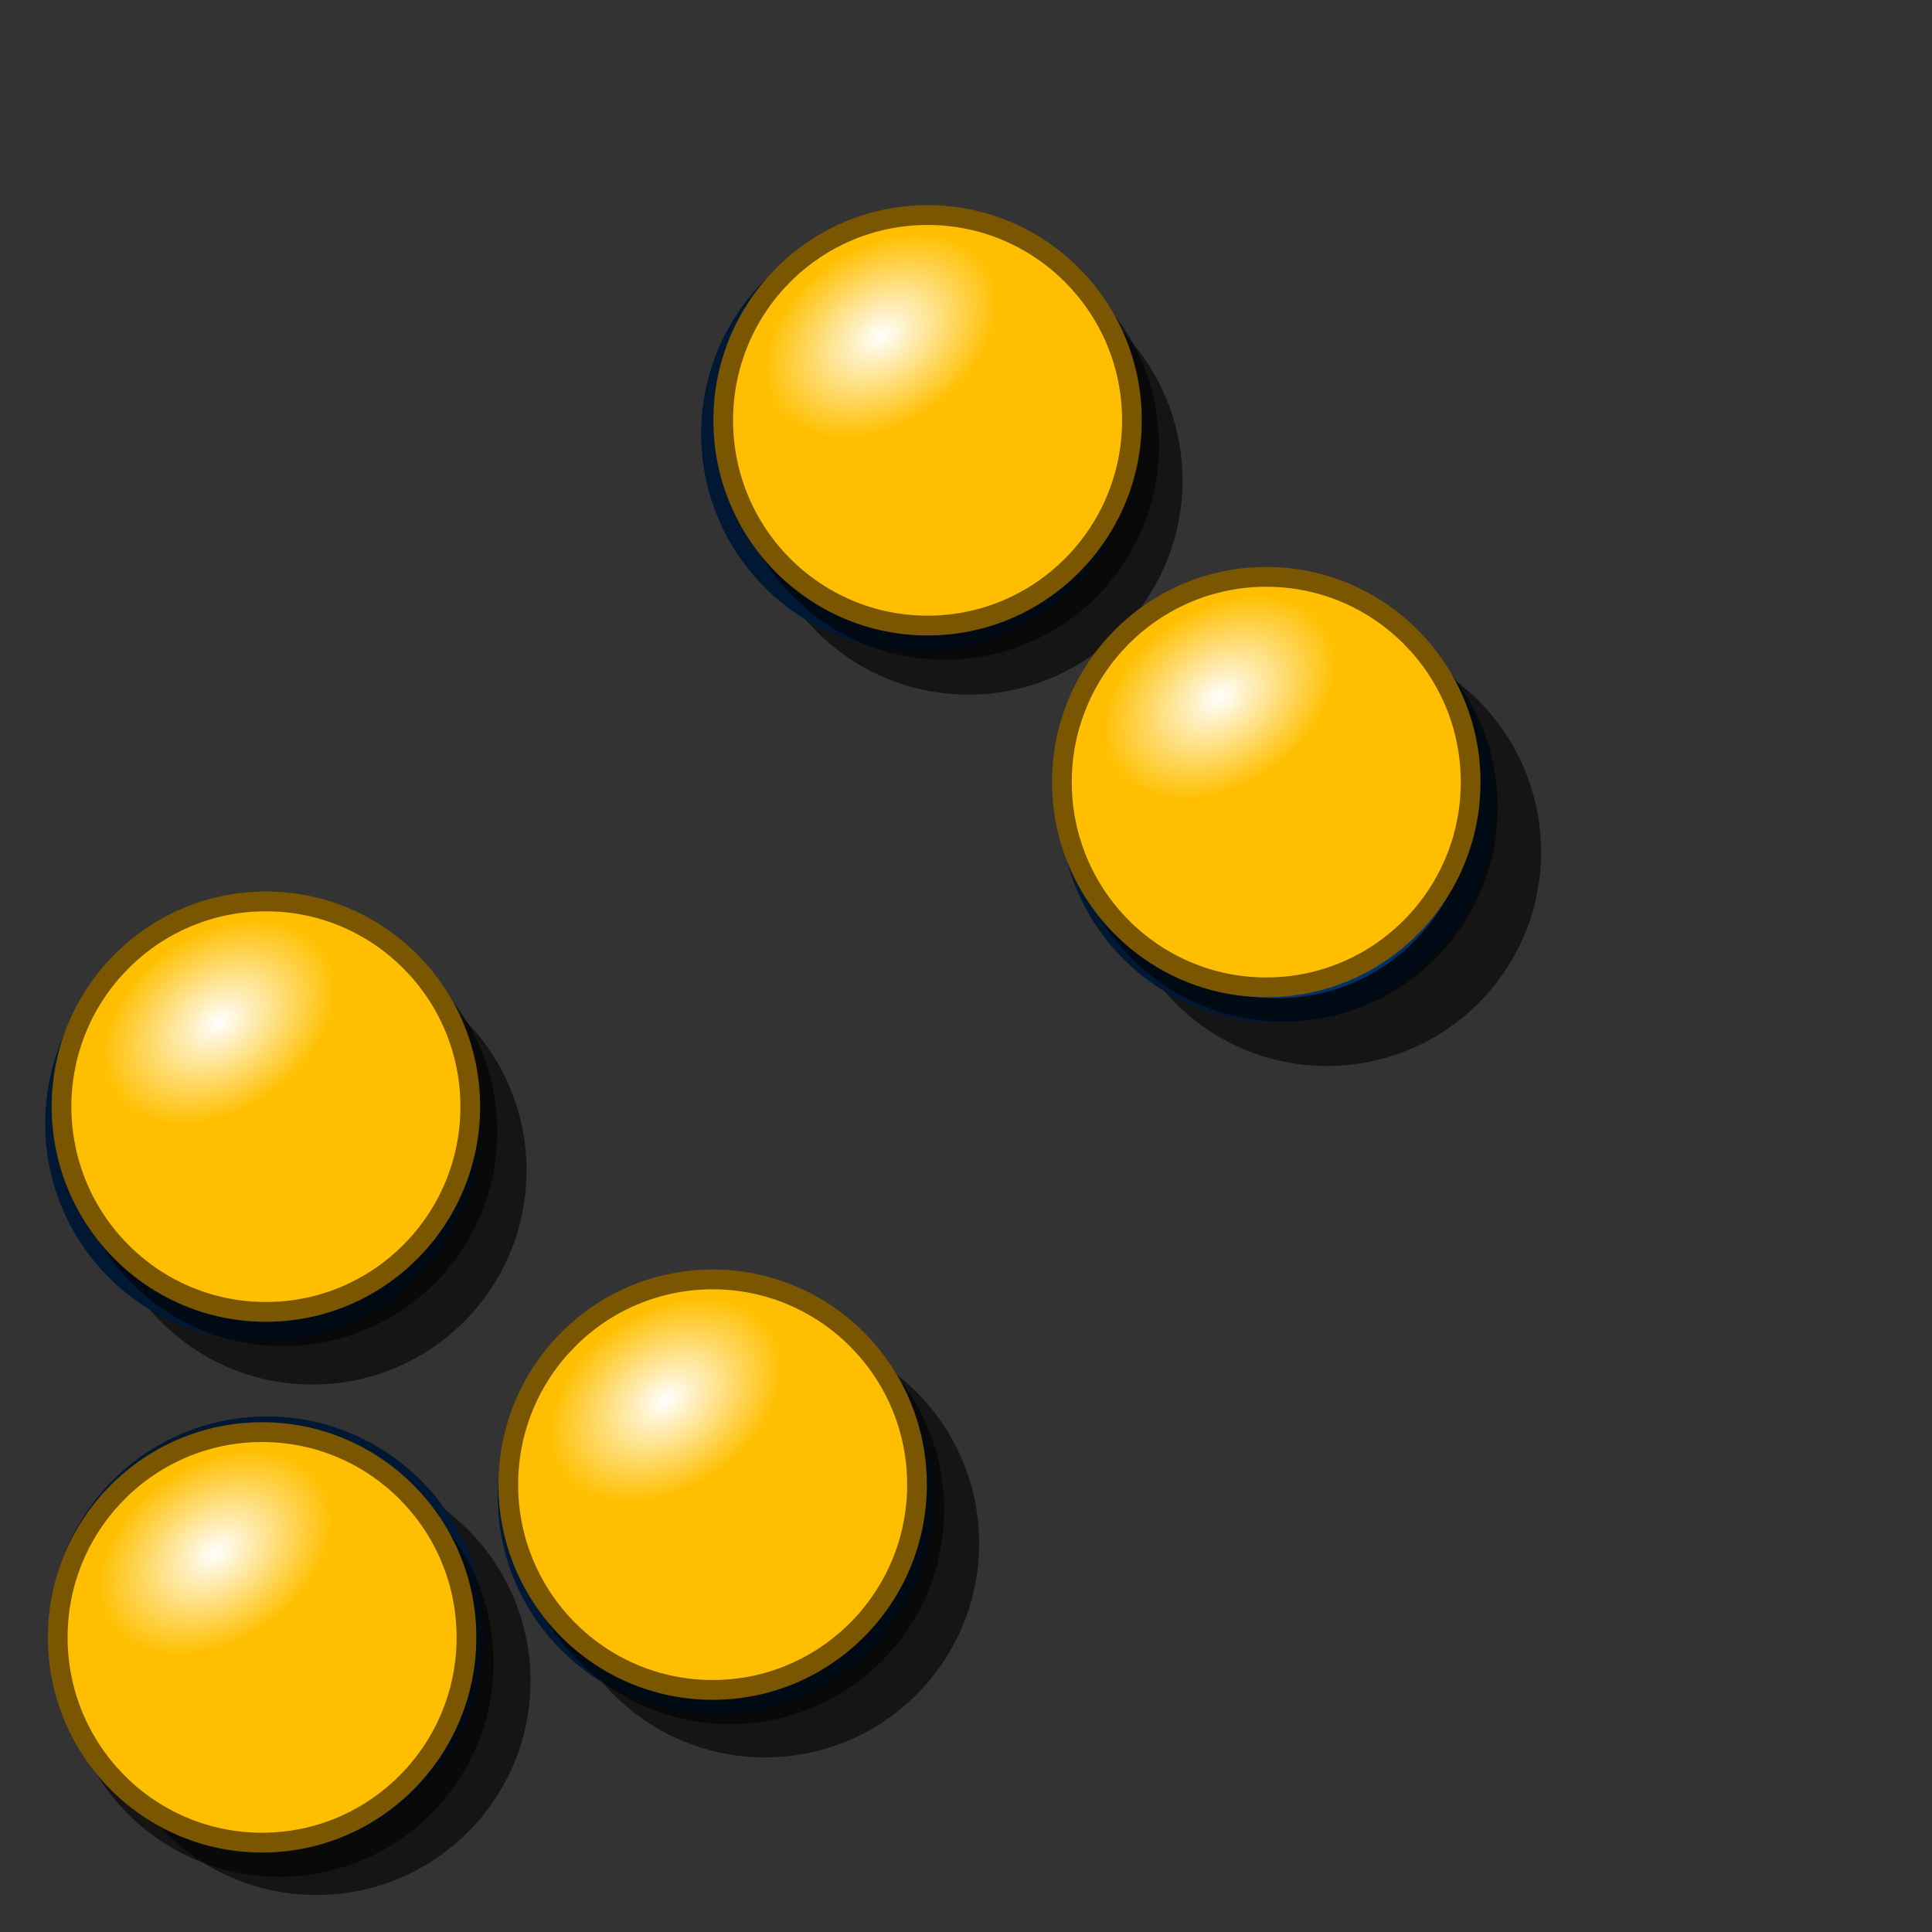 <?xml version="1.0" encoding="UTF-8" standalone="no"?>
<!-- Created with Inkscape (http://www.inkscape.org/) -->

<svg
   xmlns:dc="http://purl.org/dc/elements/1.1/"
   xmlns:cc="http://creativecommons.org/ns#"
   xmlns:rdf="http://www.w3.org/1999/02/22-rdf-syntax-ns#"
   xmlns:svg="http://www.w3.org/2000/svg"
   xmlns="http://www.w3.org/2000/svg"
   xmlns:xlink="http://www.w3.org/1999/xlink"
   xmlns:sodipodi="http://sodipodi.sourceforge.net/DTD/sodipodi-0.dtd"
   xmlns:inkscape="http://www.inkscape.org/namespaces/inkscape"
   width="64px"
   height="64px"
   id="svg2772"
   sodipodi:version="0.32"
   inkscape:version="0.91 r13725"
   sodipodi:docname="WF_pointsRandom.svg"
   inkscape:output_extension="org.inkscape.output.svg.inkscape"
   version="1.1">
  <rect width="100%" height="100%" fill="#333333" stroke="none"/>
  <defs
     id="defs2774">
    <linearGradient
       id="linearGradient3965">
      <stop
         style="stop-color:#575757;stop-opacity:1;"
         offset="0"
         id="stop3967" />
      <stop
         style="stop-color:#f5f5f5;stop-opacity:1;"
         offset="1"
         id="stop3969" />
    </linearGradient>
    <linearGradient
       id="linearGradient3887">
      <stop
         style="stop-color:#8c6900;stop-opacity:1;"
         offset="0"
         id="stop3889" />
      <stop
         style="stop-color:#ffcf2f;stop-opacity:1;"
         offset="1"
         id="stop3891" />
    </linearGradient>
    <linearGradient
       id="linearGradient3877">
      <stop
         style="stop-color:#0039e5;stop-opacity:1;"
         offset="0"
         id="stop3879" />
      <stop
         style="stop-color:#8787ff;stop-opacity:1;"
         offset="1"
         id="stop3881" />
    </linearGradient>
    <linearGradient
       id="linearGradient3864">
      <stop
         style="stop-color:#a3a3ff;stop-opacity:1;"
         offset="0"
         id="stop3866" />
      <stop
         style="stop-color:#000054;stop-opacity:1;"
         offset="1"
         id="stop3868" />
    </linearGradient>
    <linearGradient
       id="linearGradient3909">
      <stop
         style="stop-color:#6e0000;stop-opacity:1;"
         offset="0"
         id="stop3911" />
      <stop
         style="stop-color:#ff0000;stop-opacity:1;"
         offset="1"
         id="stop3913" />
    </linearGradient>
    <linearGradient
       id="linearGradient3876">
      <stop
         style="stop-color:#ffffff;stop-opacity:1"
         offset="0"
         id="stop3878" />
      <stop
         style="stop-color:#e2e2e2;stop-opacity:1"
         offset="1"
         id="stop3880" />
    </linearGradient>
    <radialGradient
       inkscape:collect="always"
       xlink:href="#linearGradient3144"
       id="radialGradient2210"
       gradientUnits="userSpaceOnUse"
       gradientTransform="matrix(1,0,0,0.699,0,202.829)"
       cx="225.264"
       cy="672.797"
       fx="225.264"
       fy="672.797"
       r="34.345" />
    <radialGradient
       inkscape:collect="always"
       xlink:href="#linearGradient3144"
       id="radialGradient2202"
       gradientUnits="userSpaceOnUse"
       gradientTransform="matrix(1,0,0,0.699,0,202.829)"
       cx="225.264"
       cy="672.797"
       fx="225.264"
       fy="672.797"
       r="34.345" />
    <radialGradient
       inkscape:collect="always"
       xlink:href="#linearGradient3144"
       id="radialGradient2194"
       gradientUnits="userSpaceOnUse"
       gradientTransform="matrix(1,0,0,0.699,0,202.829)"
       cx="225.264"
       cy="672.797"
       fx="225.264"
       fy="672.797"
       r="34.345" />
    <linearGradient
       inkscape:collect="always"
       id="linearGradient3144">
      <stop
         style="stop-color:#ffffff;stop-opacity:1;"
         offset="0"
         id="stop3146" />
      <stop
         style="stop-color:#ffffff;stop-opacity:0;"
         offset="1"
         id="stop3148" />
    </linearGradient>
    <radialGradient
       inkscape:collect="always"
       xlink:href="#linearGradient3144"
       id="radialGradient2192"
       gradientUnits="userSpaceOnUse"
       gradientTransform="matrix(1,0,0,0.699,0,202.829)"
       cx="225.264"
       cy="672.797"
       fx="225.264"
       fy="672.797"
       r="34.345" />
    <inkscape:perspective
       sodipodi:type="inkscape:persp3d"
       inkscape:vp_x="0 : 32 : 1"
       inkscape:vp_y="0 : 1000 : 0"
       inkscape:vp_z="64 : 32 : 1"
       inkscape:persp3d-origin="32 : 21.333333 : 1"
       id="perspective2780" />
    <linearGradient
       inkscape:collect="always"
       xlink:href="#linearGradient3909"
       id="linearGradient3915"
       x1="10.557"
       y1="31.923"
       x2="53.083"
       y2="31.923"
       gradientUnits="userSpaceOnUse"
       gradientTransform="matrix(1.112,0,0,1.112,-1.177,-6.002)" />
    <linearGradient
       inkscape:collect="always"
       xlink:href="#linearGradient3909"
       id="linearGradient4004"
       gradientUnits="userSpaceOnUse"
       gradientTransform="matrix(1.112,0,0,1.112,-1.177,-6.002)"
       x1="10.557"
       y1="31.923"
       x2="53.083"
       y2="31.923" />
    <linearGradient
       inkscape:collect="always"
       xlink:href="#linearGradient3864"
       id="linearGradient3874"
       x1="32.28"
       y1="60.088"
       x2="60.896"
       y2="28.798"
       gradientUnits="userSpaceOnUse" />
    <linearGradient
       inkscape:collect="always"
       xlink:href="#linearGradient3877"
       id="linearGradient3883"
       x1="32.28"
       y1="60.088"
       x2="60.896"
       y2="28.798"
       gradientUnits="userSpaceOnUse" />
    <linearGradient
       inkscape:collect="always"
       xlink:href="#linearGradient3887"
       id="linearGradient3893"
       x1="36.446"
       y1="59.271"
       x2="53.445"
       y2="44.864"
       gradientUnits="userSpaceOnUse"
       gradientTransform="matrix(0.911,0,0,1,4.289,0.354)" />
    <linearGradient
       inkscape:collect="always"
       xlink:href="#linearGradient3965"
       id="linearGradient3975"
       x1="41.653"
       y1="33.641"
       x2="56.833"
       y2="33.641"
       gradientUnits="userSpaceOnUse" />
    <linearGradient
       inkscape:collect="always"
       xlink:href="#linearGradient3965"
       id="linearGradient3977"
       gradientUnits="userSpaceOnUse"
       x1="41.653"
       y1="33.641"
       x2="56.833"
       y2="33.641" />
    <linearGradient
       inkscape:collect="always"
       xlink:href="#linearGradient3965"
       id="linearGradient3979"
       gradientUnits="userSpaceOnUse"
       x1="41.653"
       y1="33.641"
       x2="56.833"
       y2="33.641" />
    <linearGradient
       inkscape:collect="always"
       xlink:href="#linearGradient3965"
       id="linearGradient3981"
       gradientUnits="userSpaceOnUse"
       x1="41.653"
       y1="33.641"
       x2="56.833"
       y2="33.641" />
    <linearGradient
       inkscape:collect="always"
       xlink:href="#linearGradient3965"
       id="linearGradient3983"
       gradientUnits="userSpaceOnUse"
       x1="41.653"
       y1="33.641"
       x2="56.833"
       y2="33.641" />
    <linearGradient
       id="linearGradient5060"
       inkscape:collect="always">
      <stop
         id="stop5062"
         offset="0"
         style="stop-color:black;stop-opacity:1;" />
      <stop
         id="stop5064"
         offset="1"
         style="stop-color:black;stop-opacity:0;" />
    </linearGradient>
    <linearGradient
       id="linearGradient5048">
      <stop
         id="stop5050"
         offset="0"
         style="stop-color:black;stop-opacity:0;" />
      <stop
         style="stop-color:black;stop-opacity:1;"
         offset="0.5"
         id="stop5056" />
      <stop
         id="stop5052"
         offset="1"
         style="stop-color:black;stop-opacity:0;" />
    </linearGradient>
    <radialGradient
       gradientUnits="userSpaceOnUse"
       gradientTransform="matrix(1,0,0,0.285,-6.310056e-16,30.089)"
       r="15.822"
       fy="42.078"
       fx="24.307"
       cy="42.078"
       cx="24.307"
       id="radialGradient4548"
       xlink:href="#linearGradient5060"
       inkscape:collect="always" />
    <linearGradient
       id="linearGradient15662">
      <stop
         id="stop15664"
         offset="0"
         style="stop-color:#ffffff;stop-opacity:1;" />
      <stop
         id="stop15666"
         offset="1"
         style="stop-color:#f8f8f8;stop-opacity:1;" />
    </linearGradient>
    <radialGradient
       id="aigrd3"
       cx="20.892"
       cy="64.568"
       r="5.257"
       fx="20.892"
       fy="64.568"
       gradientUnits="userSpaceOnUse">
      <stop
         offset="0"
         style="stop-color:#F0F0F0"
         id="stop15573" />
      <stop
         offset="1"
         style="stop-color:#9a9a9a;stop-opacity:1;"
         id="stop15575" />
    </radialGradient>
    <radialGradient
       id="aigrd2"
       cx="20.892"
       cy="114.568"
       r="5.256"
       fx="20.892"
       fy="114.568"
       gradientUnits="userSpaceOnUse">
      <stop
         offset="0"
         style="stop-color:#F0F0F0"
         id="stop15566" />
      <stop
         offset="1"
         style="stop-color:#9a9a9a;stop-opacity:1;"
         id="stop15568" />
    </radialGradient>
    <linearGradient
       id="linearGradient269">
      <stop
         id="stop270"
         offset="0"
         style="stop-color:#a3a3a3;stop-opacity:1;" />
      <stop
         id="stop271"
         offset="1"
         style="stop-color:#4c4c4c;stop-opacity:1;" />
    </linearGradient>
    <linearGradient
       id="linearGradient259">
      <stop
         id="stop260"
         offset="0"
         style="stop-color:#fafafa;stop-opacity:1;" />
      <stop
         id="stop261"
         offset="1"
         style="stop-color:#bbbbbb;stop-opacity:1;" />
    </linearGradient>
    <linearGradient
       id="linearGradient12512">
      <stop
         id="stop12513"
         offset="0"
         style="stop-color:#ffffff;stop-opacity:1;" />
      <stop
         id="stop12517"
         offset="0.5"
         style="stop-color:#fff520;stop-opacity:0.891;" />
      <stop
         id="stop12514"
         offset="1"
         style="stop-color:#fff300;stop-opacity:0;" />
    </linearGradient>
    <radialGradient
       r="14.375"
       fy="125"
       fx="55"
       cy="125"
       cx="55"
       gradientUnits="userSpaceOnUse"
       id="radialGradient278"
       xlink:href="#linearGradient12512"
       inkscape:collect="always" />
    <linearGradient
       id="linearGradient3600-63">
      <stop
         style="stop-color:#000117;stop-opacity:1;"
         offset="0"
         id="stop3602-9" />
      <stop
         style="stop-color:#4f82b9;stop-opacity:1;"
         offset="1"
         id="stop3604-0" />
    </linearGradient>
    <linearGradient
       inkscape:collect="always"
       xlink:href="#linearGradient3600-63"
       id="linearGradient3606-0"
       x1="51.037"
       y1="47.693"
       x2="14.872"
       y2="10.398"
       gradientUnits="userSpaceOnUse" />
    <inkscape:perspective
       id="perspective3679"
       inkscape:persp3d-origin="0.5 : 0.33333333 : 1"
       inkscape:vp_z="1 : 0.5 : 1"
       inkscape:vp_y="0 : 1000 : 0"
       inkscape:vp_x="0 : 0.5 : 1"
       sodipodi:type="inkscape:persp3d" />
    <inkscape:perspective
       id="perspective3656"
       inkscape:persp3d-origin="0.5 : 0.33333333 : 1"
       inkscape:vp_z="1 : 0.5 : 1"
       inkscape:vp_y="0 : 1000 : 0"
       inkscape:vp_x="0 : 0.5 : 1"
       sodipodi:type="inkscape:persp3d" />
    <inkscape:perspective
       id="perspective3618"
       inkscape:persp3d-origin="0.5 : 0.33333333 : 1"
       inkscape:vp_z="1 : 0.5 : 1"
       inkscape:vp_y="0 : 1000 : 0"
       inkscape:vp_x="0 : 0.5 : 1"
       sodipodi:type="inkscape:persp3d" />
    <inkscape:perspective
       sodipodi:type="inkscape:persp3d"
       inkscape:vp_x="0 : 32 : 1"
       inkscape:vp_y="0 : 1000 : 0"
       inkscape:vp_z="64 : 32 : 1"
       inkscape:persp3d-origin="32 : 21.333333 : 1"
       id="perspective2824" />
    <radialGradient
       inkscape:collect="always"
       xlink:href="#aigrd3-7"
       id="radialGradient2285-6"
       gradientUnits="userSpaceOnUse"
       gradientTransform="matrix(0.23,0,0,0.23,4.614,3.98)"
       cx="20.892"
       cy="64.568"
       fx="20.892"
       fy="64.568"
       r="5.257" />
    <radialGradient
       inkscape:collect="always"
       xlink:href="#aigrd2-1"
       id="radialGradient2283-7"
       gradientUnits="userSpaceOnUse"
       gradientTransform="matrix(0.23,0,0,0.23,4.614,3.98)"
       cx="20.892"
       cy="114.568"
       fx="20.892"
       fy="114.568"
       r="5.256" />
    <radialGradient
       r="38.159"
       fy="7.268"
       fx="8.144"
       cy="7.268"
       cx="8.144"
       gradientTransform="matrix(0.968,0,0,1.033,3.428,-47.492)"
       gradientUnits="userSpaceOnUse"
       id="radialGradient15668-1"
       xlink:href="#linearGradient15662"
       inkscape:collect="always" />
    <radialGradient
       r="86.708"
       fy="35.737"
       fx="33.967"
       cy="35.737"
       cx="33.967"
       gradientTransform="matrix(0.96,0,0,1.041,0.075,-48.139)"
       gradientUnits="userSpaceOnUse"
       id="radialGradient15658-1"
       xlink:href="#linearGradient259"
       inkscape:collect="always" />
    <radialGradient
       r="37.752"
       fy="3.756"
       fx="8.824"
       cy="3.756"
       cx="8.824"
       gradientTransform="matrix(0.968,0,0,1.033,3.428,-47.492)"
       gradientUnits="userSpaceOnUse"
       id="radialGradient15656-6"
       xlink:href="#linearGradient269"
       inkscape:collect="always" />
    <radialGradient
       gradientUnits="userSpaceOnUse"
       fy="114.568"
       fx="20.892"
       r="5.256"
       cy="114.568"
       cx="20.892"
       id="aigrd2-1">
      <stop
         id="stop15566-6"
         style="stop-color:#F0F0F0"
         offset="0" />
      <stop
         id="stop15568-9"
         style="stop-color:#9a9a9a;stop-opacity:1;"
         offset="1" />
    </radialGradient>
    <radialGradient
       gradientUnits="userSpaceOnUse"
       fy="64.568"
       fx="20.892"
       r="5.257"
       cy="64.568"
       cx="20.892"
       id="aigrd3-7">
      <stop
         id="stop15573-1"
         style="stop-color:#F0F0F0"
         offset="0" />
      <stop
         id="stop15575-7"
         style="stop-color:#9a9a9a;stop-opacity:1;"
         offset="1" />
    </radialGradient>
    <radialGradient
       inkscape:collect="always"
       xlink:href="#linearGradient5060"
       id="radialGradient4548-7"
       cx="24.307"
       cy="42.078"
       fx="24.307"
       fy="42.078"
       r="15.822"
       gradientTransform="matrix(1,0,0,0.285,-6.310056e-16,30.089)"
       gradientUnits="userSpaceOnUse" />
    <radialGradient
       inkscape:collect="always"
       xlink:href="#linearGradient5060"
       id="radialGradient5029-6"
       gradientUnits="userSpaceOnUse"
       gradientTransform="matrix(2.774,0,0,1.97,-1891.633,-872.885)"
       cx="605.714"
       cy="486.648"
       fx="605.714"
       fy="486.648"
       r="117.143" />
    <radialGradient
       inkscape:collect="always"
       xlink:href="#linearGradient5060"
       id="radialGradient5031-8"
       gradientUnits="userSpaceOnUse"
       gradientTransform="matrix(-2.774,0,0,1.97,112.762,-872.885)"
       cx="605.714"
       cy="486.648"
       fx="605.714"
       fy="486.648"
       r="117.143" />
    <linearGradient
       inkscape:collect="always"
       xlink:href="#linearGradient3193"
       id="linearGradient3798"
       x1="37.569"
       y1="52.091"
       x2="61.699"
       y2="52.091"
       gradientUnits="userSpaceOnUse"
       gradientTransform="translate(-1.211,-2.627)" />
    <radialGradient
       inkscape:collect="always"
       xlink:href="#linearGradient3776"
       id="radialGradient3788"
       gradientUnits="userSpaceOnUse"
       gradientTransform="matrix(1.066,1.418,-1.24,0.932,9.975,-254.362)"
       cx="124.27"
       cy="94.655"
       fx="124.27"
       fy="94.655"
       r="19.467" />
    <radialGradient
       inkscape:collect="always"
       xlink:href="#linearGradient3776"
       id="radialGradient3786"
       gradientUnits="userSpaceOnUse"
       gradientTransform="matrix(1.455,-0.275,0.121,0.64,-189.427,-4.983)"
       cx="148.191"
       cy="78.544"
       fx="148.191"
       fy="78.544"
       r="19.467" />
    <radialGradient
       inkscape:collect="always"
       xlink:href="#linearGradient3776"
       id="radialGradient3265"
       gradientUnits="userSpaceOnUse"
       gradientTransform="matrix(1.455,-0.275,0.121,0.64,-189.427,-4.983)"
       cx="148.191"
       cy="78.544"
       fx="148.191"
       fy="78.544"
       r="19.467" />
    <radialGradient
       inkscape:collect="always"
       xlink:href="#linearGradient3776"
       id="radialGradient3262"
       gradientUnits="userSpaceOnUse"
       gradientTransform="matrix(1.066,1.418,-1.24,0.932,9.975,-254.362)"
       cx="124.27"
       cy="94.655"
       fx="124.27"
       fy="94.655"
       r="19.467" />
    <radialGradient
       inkscape:collect="always"
       xlink:href="#linearGradient3377"
       id="radialGradient3259"
       gradientUnits="userSpaceOnUse"
       cx="45.883"
       cy="28.87"
       fx="45.883"
       fy="28.87"
       r="19.467"
       gradientTransform="matrix(0.755,0,0,0.755,-75.279,-54.963)" />
    <radialGradient
       inkscape:collect="always"
       xlink:href="#linearGradient3377"
       id="radialGradient3256"
       gradientUnits="userSpaceOnUse"
       cx="45.883"
       cy="28.87"
       fx="45.883"
       fy="28.87"
       r="19.467" />
    <radialGradient
       inkscape:collect="always"
       xlink:href="#linearGradient3377"
       id="radialGradient3254"
       gradientUnits="userSpaceOnUse"
       gradientTransform="matrix(0.974,0.225,-0.462,2.002,48.488,-127.999)"
       cx="135.383"
       cy="97.37"
       fx="135.383"
       fy="97.37"
       r="19.467" />
    <radialGradient
       inkscape:collect="always"
       xlink:href="#linearGradient3377"
       id="radialGradient3252"
       gradientUnits="userSpaceOnUse"
       gradientTransform="matrix(1.385,-5.1367833e-2,3.7056289e-2,0.999,-60.392,7.704)"
       cx="148.883"
       cy="81.87"
       fx="148.883"
       fy="81.87"
       r="19.467" />
    <linearGradient
       inkscape:collect="always"
       xlink:href="#linearGradient3175"
       id="linearGradient3375"
       gradientUnits="userSpaceOnUse"
       gradientTransform="translate(-1.629,-3.343)"
       x1="52.737"
       y1="49.864"
       x2="17.94"
       y2="9.881" />
    <radialGradient
       inkscape:collect="always"
       xlink:href="#linearGradient3362"
       id="radialGradient3368"
       cx="101.006"
       cy="12.191"
       fx="101.006"
       fy="12.191"
       r="17.866"
       gradientTransform="matrix(1.157,7.4333442e-2,-4.415471e-2,1.467,-75.089,11.953)"
       gradientUnits="userSpaceOnUse" />
    <inkscape:perspective
       sodipodi:type="inkscape:persp3d"
       inkscape:vp_x="0 : 32 : 1"
       inkscape:vp_y="6.1230318e-14 : 1000 : 0"
       inkscape:vp_z="64 : 32 : 1"
       inkscape:persp3d-origin="32 : 21.333333 : 1"
       id="perspective2391" />
    <linearGradient
       id="linearGradient3175">
      <stop
         style="stop-color:#ababab;stop-opacity:1;"
         offset="0"
         id="stop3177" />
      <stop
         style="stop-color:#ffffff;stop-opacity:1;"
         offset="1"
         id="stop3179" />
    </linearGradient>
    <linearGradient
       id="linearGradient3193">
      <stop
         id="stop3195"
         offset="0"
         style="stop-color:#68ff00;stop-opacity:1;" />
      <stop
         id="stop3197"
         offset="1"
         style="stop-color:#078b00;stop-opacity:1;" />
    </linearGradient>
    <linearGradient
       id="linearGradient3362">
      <stop
         id="stop3364"
         offset="0"
         style="stop-color:#85ceff;stop-opacity:1;" />
      <stop
         id="stop3366"
         offset="1"
         style="stop-color:#004267;stop-opacity:1;" />
    </linearGradient>
    <radialGradient
       inkscape:collect="always"
       xlink:href="#linearGradient3377"
       id="radialGradient3705"
       gradientUnits="userSpaceOnUse"
       cx="148.883"
       cy="81.87"
       fx="148.883"
       fy="81.87"
       r="19.467"
       gradientTransform="matrix(1.385,-0.051,0.037,0.999,-60.392,7.704)" />
    <linearGradient
       id="linearGradient3377">
      <stop
         id="stop3379"
         offset="0"
         style="stop-color:#faff2b;stop-opacity:1;" />
      <stop
         id="stop3381"
         offset="1"
         style="stop-color:#ffaa00;stop-opacity:1;" />
    </linearGradient>
    <radialGradient
       inkscape:collect="always"
       xlink:href="#linearGradient3377"
       id="radialGradient3703"
       gradientUnits="userSpaceOnUse"
       cx="135.383"
       cy="97.37"
       fx="135.383"
       fy="97.37"
       r="19.467"
       gradientTransform="matrix(0.974,0.225,-0.462,2.002,48.488,-127.999)" />
    <radialGradient
       inkscape:collect="always"
       xlink:href="#linearGradient3377"
       id="radialGradient3692"
       cx="45.883"
       cy="28.87"
       fx="45.883"
       fy="28.87"
       r="19.467"
       gradientUnits="userSpaceOnUse" />
    <linearGradient
       id="linearGradient3776">
      <stop
         id="stop3778"
         offset="0"
         style="stop-color:#ffffff;stop-opacity:1;" />
      <stop
         id="stop3780"
         offset="1"
         style="stop-color:#120055;stop-opacity:1;" />
    </linearGradient>
    <radialGradient
       r="19.467"
       fy="78.544"
       fx="148.191"
       cy="78.544"
       cx="148.191"
       gradientTransform="matrix(1.455,-0.275,0.121,0.64,-189.427,-4.983)"
       gradientUnits="userSpaceOnUse"
       id="radialGradient3441"
       xlink:href="#linearGradient3776"
       inkscape:collect="always" />
    <radialGradient
       r="19.467"
       fy="94.655"
       fx="124.27"
       cy="94.655"
       cx="124.27"
       gradientTransform="matrix(1.066,1.418,-1.24,0.932,9.975,-254.362)"
       gradientUnits="userSpaceOnUse"
       id="radialGradient3443"
       xlink:href="#linearGradient3776"
       inkscape:collect="always" />
    <radialGradient
       r="19.467"
       fy="81.87"
       fx="148.883"
       cy="81.87"
       cx="148.883"
       gradientTransform="matrix(1.385,-0.051,0.037,0.999,-60.392,7.704)"
       gradientUnits="userSpaceOnUse"
       id="radialGradient3447"
       xlink:href="#linearGradient3377"
       inkscape:collect="always" />
    <radialGradient
       r="19.467"
       fy="97.37"
       fx="135.383"
       cy="97.37"
       cx="135.383"
       gradientTransform="matrix(0.974,0.225,-0.462,2.002,48.488,-127.999)"
       gradientUnits="userSpaceOnUse"
       id="radialGradient3449"
       xlink:href="#linearGradient3377"
       inkscape:collect="always" />
    <radialGradient
       r="19.467"
       fy="28.87"
       fx="45.883"
       cy="28.87"
       cx="45.883"
       gradientUnits="userSpaceOnUse"
       id="radialGradient3451"
       xlink:href="#linearGradient3377"
       inkscape:collect="always" />
    <radialGradient
       r="19.467"
       fy="81.87"
       fx="148.883"
       cy="81.87"
       cx="148.883"
       gradientTransform="matrix(1.385,-0.051,0.037,0.999,-60.392,7.704)"
       gradientUnits="userSpaceOnUse"
       id="radialGradient3461"
       xlink:href="#linearGradient3377"
       inkscape:collect="always" />
    <radialGradient
       r="19.467"
       fy="97.37"
       fx="135.383"
       cy="97.37"
       cx="135.383"
       gradientTransform="matrix(0.974,0.225,-0.462,2.002,48.488,-127.999)"
       gradientUnits="userSpaceOnUse"
       id="radialGradient3463"
       xlink:href="#linearGradient3377"
       inkscape:collect="always" />
    <radialGradient
       r="19.467"
       fy="28.87"
       fx="45.883"
       cy="28.87"
       cx="45.883"
       gradientUnits="userSpaceOnUse"
       id="radialGradient3465"
       xlink:href="#linearGradient3377"
       inkscape:collect="always" />
    <inkscape:perspective
       id="perspective3679-3"
       inkscape:persp3d-origin="0.5 : 0.33333333 : 1"
       inkscape:vp_z="1 : 0.5 : 1"
       inkscape:vp_y="0 : 1000 : 0"
       inkscape:vp_x="0 : 0.5 : 1"
       sodipodi:type="inkscape:persp3d" />
    <inkscape:perspective
       id="perspective3656-3"
       inkscape:persp3d-origin="0.5 : 0.33333333 : 1"
       inkscape:vp_z="1 : 0.5 : 1"
       inkscape:vp_y="0 : 1000 : 0"
       inkscape:vp_x="0 : 0.5 : 1"
       sodipodi:type="inkscape:persp3d" />
    <inkscape:perspective
       id="perspective3618-8"
       inkscape:persp3d-origin="0.5 : 0.33333333 : 1"
       inkscape:vp_z="1 : 0.5 : 1"
       inkscape:vp_y="0 : 1000 : 0"
       inkscape:vp_x="0 : 0.5 : 1"
       sodipodi:type="inkscape:persp3d" />
    <inkscape:perspective
       sodipodi:type="inkscape:persp3d"
       inkscape:vp_x="0 : 32 : 1"
       inkscape:vp_y="0 : 1000 : 0"
       inkscape:vp_z="64 : 32 : 1"
       inkscape:persp3d-origin="32 : 21.333333 : 1"
       id="perspective2824-6" />
    <radialGradient
       inkscape:collect="always"
       xlink:href="#linearGradient3377"
       id="radialGradient3529"
       gradientUnits="userSpaceOnUse"
       gradientTransform="matrix(0.377,0.087,-0.179,0.774,-32.069,-81.756)"
       cx="135.383"
       cy="97.37"
       fx="135.383"
       fy="97.37"
       r="19.467" />
    <linearGradient
       id="linearGradient3377-76">
      <stop
         id="stop3379-5"
         offset="0"
         style="stop-color:#faff2b;stop-opacity:1;" />
      <stop
         style="stop-color:#fcb915;stop-opacity:1;"
         offset="0.5"
         id="stop4345" />
      <stop
         id="stop3381-7"
         offset="1"
         style="stop-color:#c68708;stop-opacity:1;" />
    </linearGradient>
    <radialGradient
       inkscape:collect="always"
       xlink:href="#linearGradient3377-76"
       id="radialGradient3529-2"
       gradientUnits="userSpaceOnUse"
       gradientTransform="matrix(0.377,0.087,-0.179,0.774,-32.069,-81.756)"
       cx="135.383"
       cy="97.37"
       fx="135.383"
       fy="97.37"
       r="19.467" />
    <linearGradient
       gradientUnits="userSpaceOnUse"
       y2="46.723"
       x2="41.163"
       y1="14.453"
       x1="18.972"
       id="linearGradient4331"
       xlink:href="#linearGradient3377-76"
       inkscape:collect="always" />
    <linearGradient
       y2="41.793"
       x2="44.525"
       y1="14.453"
       x1="18.972"
       gradientUnits="userSpaceOnUse"
       id="linearGradient4343"
       xlink:href="#linearGradient3377-76"
       inkscape:collect="always" />
    <linearGradient
       gradientUnits="userSpaceOnUse"
       y2="108.75"
       x2="175.683"
       y1="79.16"
       x1="145.647"
       id="linearGradient4349"
       xlink:href="#linearGradient3377-76"
       inkscape:collect="always" />
    <radialGradient
       r="19.467"
       fy="97.37"
       fx="135.383"
       cy="97.37"
       cx="135.383"
       gradientTransform="matrix(0.974,0.225,-0.462,2.002,48.488,-127.999)"
       gradientUnits="userSpaceOnUse"
       id="radialGradient4351"
       xlink:href="#linearGradient3377"
       inkscape:collect="always" />
    <radialGradient
       r="19.467"
       fy="28.87"
       fx="45.883"
       cy="28.87"
       cx="45.883"
       gradientUnits="userSpaceOnUse"
       id="radialGradient4353"
       xlink:href="#linearGradient3377"
       inkscape:collect="always" />
    <radialGradient
       inkscape:collect="always"
       xlink:href="#linearGradient3362"
       id="radialGradient3368-9"
       cx="101.006"
       cy="12.191"
       fx="101.006"
       fy="12.191"
       r="17.866"
       gradientTransform="matrix(0.578,-0.592,0.801,0.782,-36.718,75.557)"
       gradientUnits="userSpaceOnUse" />
    <linearGradient
       inkscape:collect="always"
       xlink:href="#linearGradient3193"
       id="linearGradient3191"
       x1="11.758"
       y1="27.364"
       x2="21.166"
       y2="55.146"
       gradientUnits="userSpaceOnUse"
       gradientTransform="matrix(-1,0,0,1,34.638,7.031)" />
    <inkscape:perspective
       sodipodi:type="inkscape:persp3d"
       inkscape:vp_x="0 : 32 : 1"
       inkscape:vp_y="0 : 1000 : 0"
       inkscape:vp_z="64 : 32 : 1"
       inkscape:persp3d-origin="32 : 21.333333 : 1"
       id="perspective2391-7" />
    <radialGradient
       r="17.866"
       fy="12.191"
       fx="101.006"
       cy="12.191"
       cx="101.006"
       gradientTransform="matrix(0.525,-0.35,0.727,0.463,-92.449,54.763)"
       gradientUnits="userSpaceOnUse"
       id="radialGradient4570"
       xlink:href="#linearGradient3362"
       inkscape:collect="always" />
    <radialGradient
       r="34.345"
       fy="672.797"
       fx="225.264"
       cy="672.797"
       cx="225.264"
       gradientTransform="matrix(1,0,0,0.699,0,202.829)"
       gradientUnits="userSpaceOnUse"
       id="radialGradient3264-7"
       xlink:href="#linearGradient3144"
       inkscape:collect="always" />
    <radialGradient
       r="34.345"
       fy="672.797"
       fx="225.264"
       cy="672.797"
       cx="225.264"
       gradientTransform="matrix(1,0,0,0.699,0,202.829)"
       gradientUnits="userSpaceOnUse"
       id="radialGradient3264-9"
       xlink:href="#linearGradient3144"
       inkscape:collect="always" />
    <radialGradient
       r="34.345"
       fy="672.797"
       fx="225.264"
       cy="672.797"
       cx="225.264"
       gradientTransform="matrix(1,0,0,0.699,0,202.829)"
       gradientUnits="userSpaceOnUse"
       id="radialGradient3264-3"
       xlink:href="#linearGradient3144"
       inkscape:collect="always" />
    <radialGradient
       r="34.345"
       fy="672.797"
       fx="225.264"
       cy="672.797"
       cx="225.264"
       gradientTransform="matrix(1,0,0,0.699,0,202.829)"
       gradientUnits="userSpaceOnUse"
       id="radialGradient3264-4"
       xlink:href="#linearGradient3144"
       inkscape:collect="always" />
    <radialGradient
       inkscape:collect="always"
       xlink:href="#linearGradient3144"
       id="radialGradient5582"
       gradientUnits="userSpaceOnUse"
       gradientTransform="matrix(1,0,0,0.699,0,202.829)"
       cx="225.264"
       cy="672.797"
       fx="225.264"
       fy="672.797"
       r="34.345" />
    <radialGradient
       inkscape:collect="always"
       xlink:href="#linearGradient3144"
       id="radialGradient5582-5"
       gradientUnits="userSpaceOnUse"
       gradientTransform="matrix(1,0,0,0.699,0,202.829)"
       cx="225.264"
       cy="672.797"
       fx="225.264"
       fy="672.797"
       r="34.345" />
    <radialGradient
       inkscape:collect="always"
       xlink:href="#linearGradient3144"
       id="radialGradient5582-5-8"
       gradientUnits="userSpaceOnUse"
       gradientTransform="matrix(1,0,0,0.699,0,202.829)"
       cx="225.264"
       cy="672.797"
       fx="225.264"
       fy="672.797"
       r="34.345" />
    <radialGradient
       inkscape:collect="always"
       xlink:href="#linearGradient3144"
       id="radialGradient5582-5-8-7"
       gradientUnits="userSpaceOnUse"
       gradientTransform="matrix(1,0,0,0.699,0,202.829)"
       cx="225.264"
       cy="672.797"
       fx="225.264"
       fy="672.797"
       r="34.345" />
    <radialGradient
       inkscape:collect="always"
       xlink:href="#linearGradient3144"
       id="radialGradient5582-5-8-1"
       gradientUnits="userSpaceOnUse"
       gradientTransform="matrix(1,0,0,0.699,0,202.829)"
       cx="225.264"
       cy="672.797"
       fx="225.264"
       fy="672.797"
       r="34.345" />
    <radialGradient
       r="34.345"
       fy="672.797"
       fx="225.264"
       cy="672.797"
       cx="225.264"
       gradientTransform="matrix(1,0,0,0.699,0,202.829)"
       gradientUnits="userSpaceOnUse"
       id="radialGradient3264-7-3"
       xlink:href="#linearGradient3144"
       inkscape:collect="always" />
  </defs>
  <sodipodi:namedview
     id="base"
     pagecolor="#ffffff"
     bordercolor="#666666"
     borderopacity="1.0"
     inkscape:pageopacity="0.0"
     inkscape:pageshadow="2"
     inkscape:zoom="7.90625"
     inkscape:cx="32.252964"
     inkscape:cy="31.810277"
     inkscape:current-layer="layer1"
     showgrid="true"
     inkscape:document-units="px"
     inkscape:grid-bbox="true"
     inkscape:window-width="1366"
     inkscape:window-height="702"
     inkscape:window-x="0"
     inkscape:window-y="27"
     inkscape:window-maximized="1" />
  <g
     id="layer1"
     inkscape:label="Layer 1"
     inkscape:groupmode="layer">
    <g
       id="g5734-1-7"
       transform="translate(-22.786,1.848)">
      <circle
         transform="matrix(-0.999,0.039,-0.039,-0.999,0,0)"
         id="path3187-6-5-7-2-9-3-6"
         style="display:inline;overflow:visible;visibility:visible;fill:#000000;fill-opacity:0.584;fill-rule:nonzero;stroke:none;stroke-width:5.8;marker:none;enable-background:accumulate"
         cx="-54.289"
         cy="-16.205"
         r="7.093" />
      <g
         inkscape:export-ydpi="7.0721951"
         inkscape:export-xdpi="7.0721951"
         inkscape:export-filename="/home/yorik/Documents/Lab/Draft/icons/line.png"
         transform="matrix(-0.14,0.004,-0.004,-0.14,83.443,103.463)"
         id="g3154-5-3-4-1">
        <circle
           style="fill:#0079ff;fill-opacity:1;stroke:#001833;stroke-width:5.8;stroke-miterlimit:4;stroke-dasharray:none;stroke-opacity:1"
           id="path2162-1-0-4-1"
           cx="197.143"
           cy="655.219"
           r="48.571" />
        <ellipse
           style="fill:url(#radialGradient3264-7-3);fill-opacity:1;stroke:none"
           id="path3134-2-9-3-1"
           transform="matrix(0.851,-0.525,0.525,0.851,-338.697,214.193)"
           cx="225.264"
           cy="672.797"
           rx="34.345"
           ry="23.991" />
      </g>
    </g>
    <g
       id="g5734-1"
       transform="translate(-10.908,14.15)">
      <circle
         transform="matrix(-0.999,0.039,-0.039,-0.999,0,0)"
         id="path3187-6-5-7-2-9-3"
         style="display:inline;overflow:visible;visibility:visible;fill:#000000;fill-opacity:0.584;fill-rule:nonzero;stroke:none;stroke-width:5.8;marker:none;enable-background:accumulate"
         cx="-54.289"
         cy="-16.205"
         r="7.093" />
      <g
         inkscape:export-ydpi="7.0721951"
         inkscape:export-xdpi="7.0721951"
         inkscape:export-filename="/home/yorik/Documents/Lab/Draft/icons/line.png"
         transform="matrix(-0.14,0.004,-0.004,-0.14,83.443,103.463)"
         id="g3154-5-3-4">
        <circle
           style="fill:#0079ff;fill-opacity:1;stroke:#001833;stroke-width:5.8;stroke-miterlimit:4;stroke-dasharray:none;stroke-opacity:1"
           id="path2162-1-0-4"
           cx="197.143"
           cy="655.219"
           r="48.571" />
        <ellipse
           style="fill:url(#radialGradient3264-7);fill-opacity:1;stroke:none"
           id="path3134-2-9-3"
           transform="matrix(0.851,-0.525,0.525,0.851,-338.697,214.193)"
           cx="225.264"
           cy="672.797"
           rx="34.345"
           ry="23.991" />
      </g>
    </g>
    <g
       id="g5734-5"
       transform="translate(-44.516,24.702)">
      <circle
         transform="matrix(-0.999,0.039,-0.039,-0.999,0,0)"
         id="path3187-6-5-7-2-9-9"
         style="display:inline;overflow:visible;visibility:visible;fill:#000000;fill-opacity:0.584;fill-rule:nonzero;stroke:none;stroke-width:5.8;marker:none;enable-background:accumulate"
         cx="-54.289"
         cy="-16.205"
         r="7.093" />
      <g
         inkscape:export-ydpi="7.0721951"
         inkscape:export-xdpi="7.0721951"
         inkscape:export-filename="/home/yorik/Documents/Lab/Draft/icons/line.png"
         transform="matrix(-0.14,0.004,-0.004,-0.14,83.443,103.463)"
         id="g3154-5-3-9">
        <circle
           style="fill:#0079ff;fill-opacity:1;stroke:#001833;stroke-width:5.8;stroke-miterlimit:4;stroke-dasharray:none;stroke-opacity:1"
           id="path2162-1-0-7"
           cx="197.143"
           cy="655.219"
           r="48.571" />
        <ellipse
           style="fill:url(#radialGradient3264-9);fill-opacity:1;stroke:none"
           id="path3134-2-9-0"
           transform="matrix(0.851,-0.525,0.525,0.851,-338.697,214.193)"
           cx="225.264"
           cy="672.797"
           rx="34.345"
           ry="23.991" />
      </g>
    </g>
    <g
       id="g5734-9"
       transform="translate(-29.523,37.053)">
      <circle
         transform="matrix(-0.999,0.039,-0.039,-0.999,0,0)"
         id="path3187-6-5-7-2-9-37"
         style="display:inline;overflow:visible;visibility:visible;fill:#000000;fill-opacity:0.584;fill-rule:nonzero;stroke:none;stroke-width:5.8;marker:none;enable-background:accumulate"
         cx="-54.289"
         cy="-16.205"
         r="7.093" />
      <g
         inkscape:export-ydpi="7.0721951"
         inkscape:export-xdpi="7.0721951"
         inkscape:export-filename="/home/yorik/Documents/Lab/Draft/icons/line.png"
         transform="matrix(-0.14,0.004,-0.004,-0.14,83.443,103.463)"
         id="g3154-5-3-6">
        <circle
           style="fill:#0079ff;fill-opacity:1;stroke:#001833;stroke-width:5.8;stroke-miterlimit:4;stroke-dasharray:none;stroke-opacity:1"
           id="path2162-1-0-0"
           cx="197.143"
           cy="655.219"
           r="48.571" />
        <ellipse
           style="fill:url(#radialGradient3264-3);fill-opacity:1;stroke:none"
           id="path3134-2-9-4"
           transform="matrix(0.851,-0.525,0.525,0.851,-338.697,214.193)"
           cx="225.264"
           cy="672.797"
           rx="34.345"
           ry="23.991" />
      </g>
    </g>
    <g
       id="g5734-98"
       transform="translate(-44.384,41.61)">
      <circle
         transform="matrix(-0.999,0.039,-0.039,-0.999,0,0)"
         id="path3187-6-5-7-2-9-96"
         style="display:inline;overflow:visible;visibility:visible;fill:#000000;fill-opacity:0.584;fill-rule:nonzero;stroke:none;stroke-width:5.8;marker:none;enable-background:accumulate"
         cx="-54.289"
         cy="-16.205"
         r="7.093" />
      <g
         inkscape:export-ydpi="7.0721951"
         inkscape:export-xdpi="7.0721951"
         inkscape:export-filename="/home/yorik/Documents/Lab/Draft/icons/line.png"
         transform="matrix(-0.14,0.004,-0.004,-0.14,83.443,103.463)"
         id="g3154-5-3-7">
        <circle
           style="fill:#0079ff;fill-opacity:1;stroke:#001833;stroke-width:5.8;stroke-miterlimit:4;stroke-dasharray:none;stroke-opacity:1"
           id="path2162-1-0-07"
           cx="197.143"
           cy="655.219"
           r="48.571" />
        <ellipse
           style="fill:url(#radialGradient3264-4);fill-opacity:1;stroke:none"
           id="path3134-2-9-04"
           transform="matrix(0.851,-0.525,0.525,0.851,-338.697,214.193)"
           cx="225.264"
           cy="672.797"
           rx="34.345"
           ry="23.991" />
      </g>
    </g>
    <g
       id="g4325">
      <circle
         transform="matrix(-0.999,0.039,-0.039,-0.999,0,0)"
         id="path3187-6-5-7-2-9"
         style="display:inline;overflow:visible;visibility:visible;fill:#000000;fill-opacity:0.584;fill-rule:nonzero;stroke:none;stroke-width:5.8;marker:none;enable-background:accumulate"
         cx="-30.711"
         cy="-15.978"
         r="7.093" />
      <g
         id="g5578"
         transform="matrix(0.621,0,0,1.137,41.575,0.84)"
         style="color:#000000;font-style:normal;font-variant:normal;font-weight:normal;font-stretch:normal;font-size:54.215px;font-family:Arial;-inkscape-font-specification:Arial;visibility:visible;fill:#ff2600;fill-opacity:1;fill-rule:nonzero;stroke:#731200;stroke-width:2.191;stroke-linecap:square;stroke-linejoin:round;stroke-miterlimit:4;stroke-dasharray:none;stroke-dashoffset:0;stroke-opacity:1;marker:none">
        <circle
           r="18.571"
           transform="matrix(0.587,0,0,0.322,-48.705,0.375)"
           cy="34.571"
           cx="53.214"
           id="path3696-4"
           style="display:inline;overflow:visible;visibility:visible;fill:#ffbf00;fill-opacity:1;fill-rule:evenodd;stroke:#7b5600;stroke-width:1.792;stroke-linecap:butt;stroke-linejoin:round;stroke-miterlimit:4;stroke-dasharray:none;stroke-dashoffset:0;stroke-opacity:1;marker:none;enable-background:accumulate" />
        <ellipse
           ry="23.991"
           rx="34.345"
           cy="672.797"
           cx="225.264"
           transform="matrix(-0.164,0.06,-0.11,-0.09,91.03,56.104)"
           id="path3189"
           style="fill:url(#radialGradient5582);fill-opacity:1;stroke:none" />
      </g>
    </g>
    <g
       transform="translate(11.22,11.985)"
       id="g4325-4">
      <circle
         transform="matrix(-0.999,0.039,-0.039,-0.999,0,0)"
         id="path3187-6-5-7-2-9-1"
         style="display:inline;overflow:visible;visibility:visible;fill:#000000;fill-opacity:0.584;fill-rule:nonzero;stroke:none;stroke-width:5.8;marker:none;enable-background:accumulate"
         cx="-30.711"
         cy="-15.978"
         r="7.093" />
      <g
         id="g5578-3"
         transform="matrix(0.621,0,0,1.137,41.575,0.84)"
         style="color:#000000;font-style:normal;font-variant:normal;font-weight:normal;font-stretch:normal;font-size:54.215px;font-family:Arial;-inkscape-font-specification:Arial;visibility:visible;fill:#ff2600;fill-opacity:1;fill-rule:nonzero;stroke:#731200;stroke-width:2.191;stroke-linecap:square;stroke-linejoin:round;stroke-miterlimit:4;stroke-dasharray:none;stroke-dashoffset:0;stroke-opacity:1;marker:none">
        <circle
           r="18.571"
           transform="matrix(0.587,0,0,0.322,-48.705,0.375)"
           cy="34.571"
           cx="53.214"
           id="path3696-4-2"
           style="display:inline;overflow:visible;visibility:visible;fill:#ffbf00;fill-opacity:1;fill-rule:evenodd;stroke:#7b5600;stroke-width:1.792;stroke-linecap:butt;stroke-linejoin:round;stroke-miterlimit:4;stroke-dasharray:none;stroke-dashoffset:0;stroke-opacity:1;marker:none;enable-background:accumulate" />
        <ellipse
           ry="23.991"
           rx="34.345"
           cy="672.797"
           cx="225.264"
           transform="matrix(-0.164,0.06,-0.11,-0.09,91.03,56.104)"
           id="path3189-7"
           style="fill:url(#radialGradient5582-5);fill-opacity:1;stroke:none" />
      </g>
    </g>
    <g
       transform="translate(-21.919,22.736)"
       id="g4325-4-0">
      <circle
         transform="matrix(-0.999,0.039,-0.039,-0.999,0,0)"
         id="path3187-6-5-7-2-9-1-2"
         style="display:inline;overflow:visible;visibility:visible;fill:#000000;fill-opacity:0.584;fill-rule:nonzero;stroke:none;stroke-width:5.8;marker:none;enable-background:accumulate"
         cx="-30.711"
         cy="-15.978"
         r="7.093" />
      <g
         id="g5578-3-9"
         transform="matrix(0.621,0,0,1.137,41.575,0.84)"
         style="color:#000000;font-style:normal;font-variant:normal;font-weight:normal;font-stretch:normal;font-size:54.215px;font-family:Arial;-inkscape-font-specification:Arial;visibility:visible;fill:#ff2600;fill-opacity:1;fill-rule:nonzero;stroke:#731200;stroke-width:2.191;stroke-linecap:square;stroke-linejoin:round;stroke-miterlimit:4;stroke-dasharray:none;stroke-dashoffset:0;stroke-opacity:1;marker:none">
        <circle
           r="18.571"
           transform="matrix(0.587,0,0,0.322,-48.705,0.375)"
           cy="34.571"
           cx="53.214"
           id="path3696-4-2-5"
           style="display:inline;overflow:visible;visibility:visible;fill:#ffbf00;fill-opacity:1;fill-rule:evenodd;stroke:#7b5600;stroke-width:1.792;stroke-linecap:butt;stroke-linejoin:round;stroke-miterlimit:4;stroke-dasharray:none;stroke-dashoffset:0;stroke-opacity:1;marker:none;enable-background:accumulate" />
        <ellipse
           ry="23.991"
           rx="34.345"
           cy="672.797"
           cx="225.264"
           transform="matrix(-0.164,0.06,-0.11,-0.09,91.03,56.104)"
           id="path3189-7-8"
           style="fill:url(#radialGradient5582-5-8);fill-opacity:1;stroke:none" />
      </g>
    </g>
    <g
       transform="translate(-7.12,35.258)"
       id="g4325-4-0-3">
      <circle
         transform="matrix(-0.999,0.039,-0.039,-0.999,0,0)"
         id="path3187-6-5-7-2-9-1-2-1"
         style="display:inline;overflow:visible;visibility:visible;fill:#000000;fill-opacity:0.584;fill-rule:nonzero;stroke:none;stroke-width:5.8;marker:none;enable-background:accumulate"
         cx="-30.711"
         cy="-15.978"
         r="7.093" />
      <g
         id="g5578-3-9-8"
         transform="matrix(0.621,0,0,1.137,41.575,0.84)"
         style="color:#000000;font-style:normal;font-variant:normal;font-weight:normal;font-stretch:normal;font-size:54.215px;font-family:Arial;-inkscape-font-specification:Arial;visibility:visible;fill:#ff2600;fill-opacity:1;fill-rule:nonzero;stroke:#731200;stroke-width:2.191;stroke-linecap:square;stroke-linejoin:round;stroke-miterlimit:4;stroke-dasharray:none;stroke-dashoffset:0;stroke-opacity:1;marker:none">
        <circle
           r="18.571"
           transform="matrix(0.587,0,0,0.322,-48.705,0.375)"
           cy="34.571"
           cx="53.214"
           id="path3696-4-2-5-4"
           style="display:inline;overflow:visible;visibility:visible;fill:#ffbf00;fill-opacity:1;fill-rule:evenodd;stroke:#7b5600;stroke-width:1.792;stroke-linecap:butt;stroke-linejoin:round;stroke-miterlimit:4;stroke-dasharray:none;stroke-dashoffset:0;stroke-opacity:1;marker:none;enable-background:accumulate" />
        <ellipse
           ry="23.991"
           rx="34.345"
           cy="672.797"
           cx="225.264"
           transform="matrix(-0.164,0.06,-0.11,-0.09,91.03,56.104)"
           id="path3189-7-8-2"
           style="fill:url(#radialGradient5582-5-8-7);fill-opacity:1;stroke:none" />
      </g>
    </g>
    <g
       transform="translate(-22.045,40.317)"
       id="g4325-4-0-6">
      <circle
         transform="matrix(-0.999,0.039,-0.039,-0.999,0,0)"
         id="path3187-6-5-7-2-9-1-2-4"
         style="display:inline;overflow:visible;visibility:visible;fill:#000000;fill-opacity:0.584;fill-rule:nonzero;stroke:none;stroke-width:5.8;marker:none;enable-background:accumulate"
         cx="-30.711"
         cy="-15.978"
         r="7.093" />
      <g
         id="g5578-3-9-9"
         transform="matrix(0.621,0,0,1.137,41.575,0.84)"
         style="color:#000000;font-style:normal;font-variant:normal;font-weight:normal;font-stretch:normal;font-size:54.215px;font-family:Arial;-inkscape-font-specification:Arial;visibility:visible;fill:#ff2600;fill-opacity:1;fill-rule:nonzero;stroke:#731200;stroke-width:2.191;stroke-linecap:square;stroke-linejoin:round;stroke-miterlimit:4;stroke-dasharray:none;stroke-dashoffset:0;stroke-opacity:1;marker:none">
        <circle
           r="18.571"
           transform="matrix(0.587,0,0,0.322,-48.705,0.375)"
           cy="34.571"
           cx="53.214"
           id="path3696-4-2-5-6"
           style="display:inline;overflow:visible;visibility:visible;fill:#ffbf00;fill-opacity:1;fill-rule:evenodd;stroke:#7b5600;stroke-width:1.792;stroke-linecap:butt;stroke-linejoin:round;stroke-miterlimit:4;stroke-dasharray:none;stroke-dashoffset:0;stroke-opacity:1;marker:none;enable-background:accumulate" />
        <ellipse
           ry="23.991"
           rx="34.345"
           cy="672.797"
           cx="225.264"
           transform="matrix(-0.164,0.06,-0.11,-0.09,91.03,56.104)"
           id="path3189-7-8-9"
           style="fill:url(#radialGradient5582-5-8-1);fill-opacity:1;stroke:none" />
      </g>
    </g>
  </g>
</svg>
